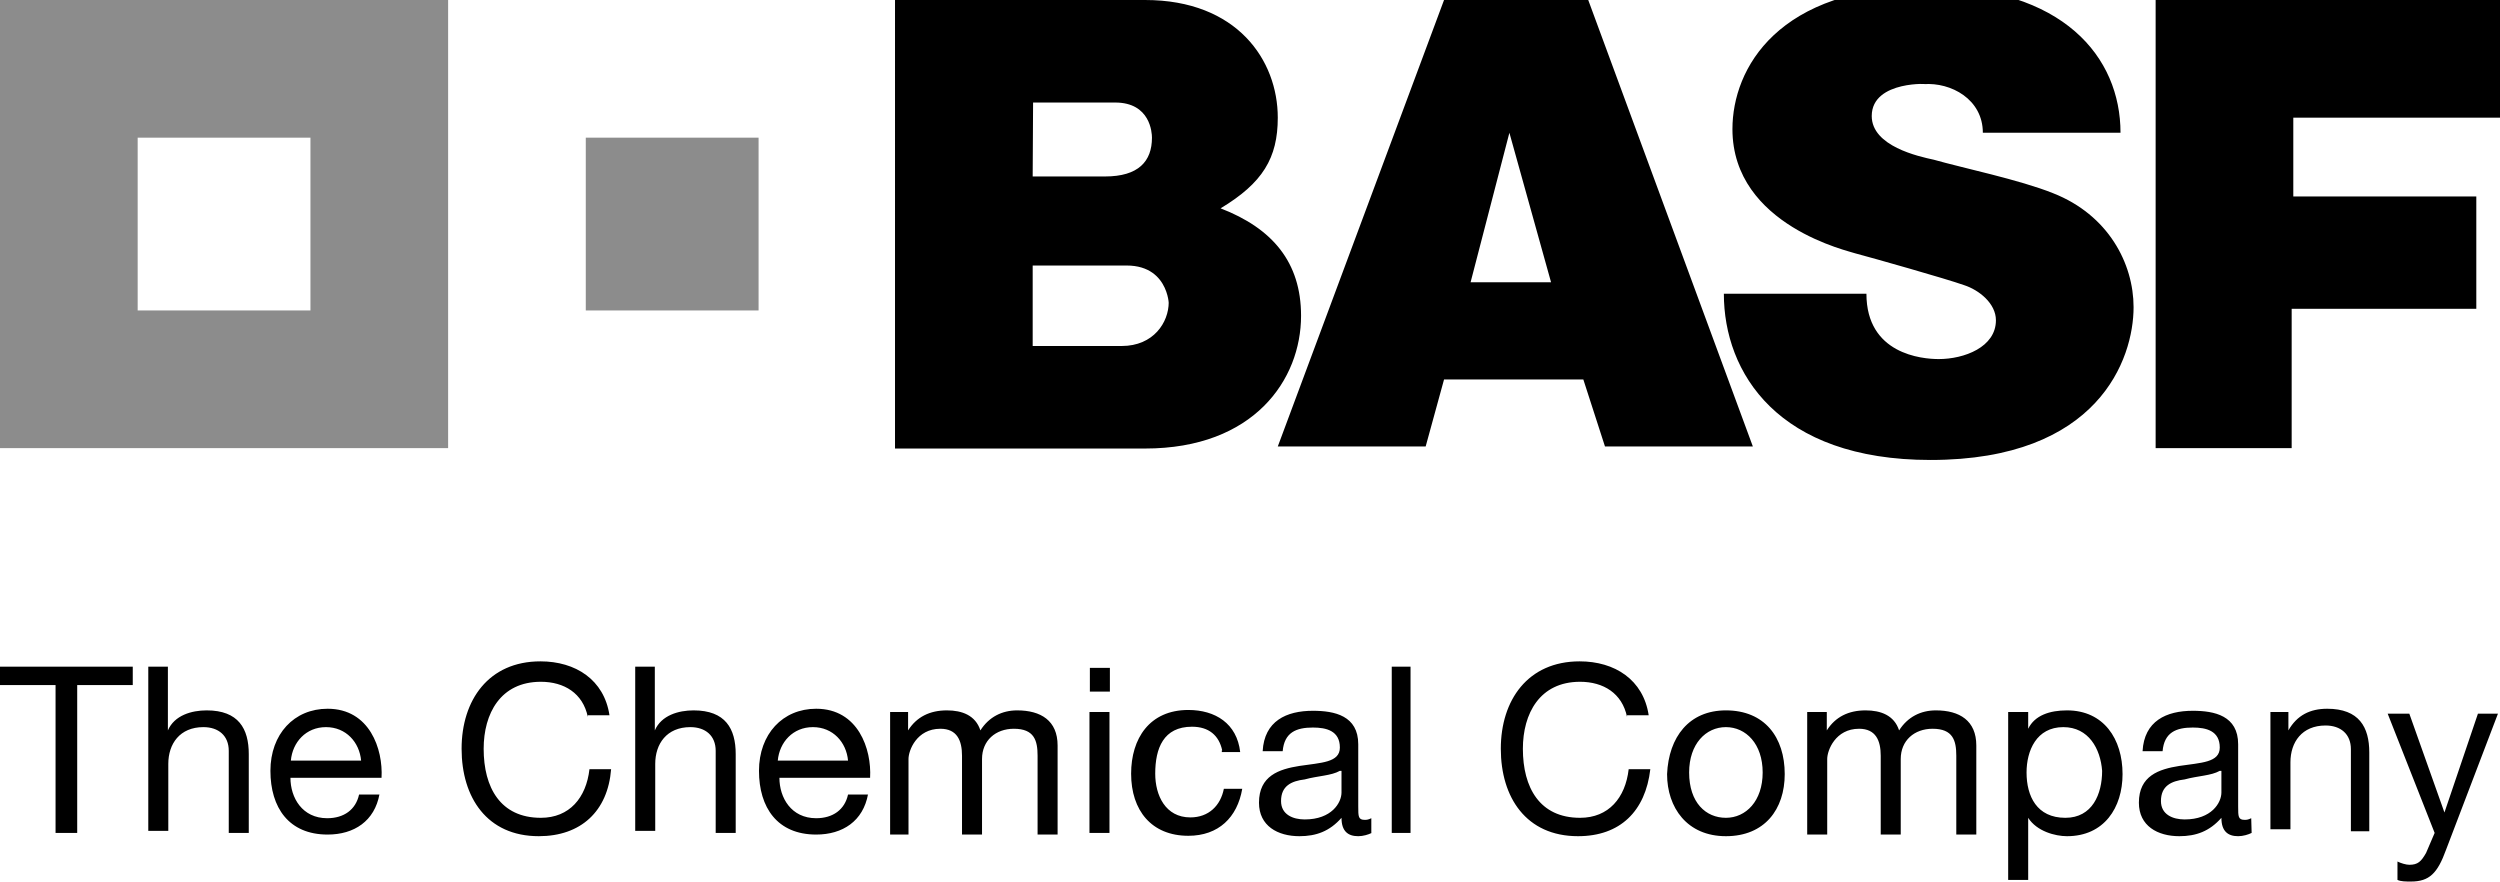 <svg xmlns="http://www.w3.org/2000/svg" viewBox="0 288.1 612 215.8"><path d="M13.6 455.8H0v-4.5h32.5v4.5H18.9V492h-5.3v-36.2M36.2 451.3h4.9v15.6c1.6-3.7 5.8-4.9 9.5-4.9 7.8 0 10.3 4.5 10.3 10.7V492H56v-20.1c0-3.7-2.5-5.8-6.2-5.8-5.8 0-8.6 4.1-8.6 9v16.4h-4.9v-40.2h-.1zM143.9 463.6c-1.2-5.8-5.8-8.6-11.5-8.6-9.9 0-14 7.8-14 16.4 0 9.5 4.1 16.9 14 16.9 7 0 11.1-4.9 11.9-11.9h5.3c-.8 10.3-7.4 16.4-17.7 16.4-12.7 0-18.9-9.5-18.9-21.4 0-11.9 6.6-21.4 19.3-21.4 8.6 0 15.6 4.5 16.9 13.2h-5.3v.4zM155.4 451.3h4.9v15.6c1.6-3.7 5.8-4.9 9.5-4.9 7.8 0 10.3 4.5 10.3 10.7V492h-4.9v-20.1c0-3.7-2.5-5.8-6.2-5.8-5.8 0-8.6 4.1-8.6 9v16.4h-4.9v-40.2h-.1zM217.8 462.4h4.5v4.5c2.1-3.3 5.3-4.9 9.5-4.9 3.7 0 7 1.2 8.2 4.9 2.1-3.3 5.3-4.9 9-4.9 5.8 0 9.9 2.5 9.9 8.6v21.8H254v-19.3c0-3.7-.8-6.6-5.8-6.6-4.5 0-7.8 2.9-7.8 7.4v18.5h-4.9v-19.3c0-3.7-1.2-6.6-5.3-6.6-5.8 0-7.8 5.3-7.8 7.4v18.5h-4.5v-30h-.1zM299.2 471.8c-.8-3.7-3.3-5.8-7.4-5.8-7 0-9 5.3-9 11.5 0 5.3 2.5 10.7 8.6 10.7 4.5 0 7.4-2.9 8.2-7h4.5c-1.2 7-5.8 11.5-13.2 11.5-9 0-14-6.2-14-15.2 0-8.6 4.5-15.6 14-15.6 6.6 0 11.9 3.3 12.7 10.3h-4.5v-.4h.1zM340.7 451.3h4.6V492h-4.6v-40.7M398.3 463.6c-1.2-5.8-5.8-8.6-11.5-8.6-9.9 0-14 7.8-14 16.4 0 9.5 4.1 16.9 14 16.9 7 0 11.1-4.9 11.9-11.9h5.3c-1.2 10.3-7.4 16.4-17.7 16.4-12.7 0-18.9-9.5-18.9-21.4 0-11.9 6.6-21.4 19.3-21.4 8.6 0 15.6 4.5 16.9 13.2h-5.3v.4zM442.7 462.4h4.5v4.5c2.1-3.3 5.3-4.9 9.5-4.9 3.7 0 7 1.2 8.2 4.9 2.1-3.3 5.3-4.9 9-4.9 5.8 0 9.9 2.5 9.9 8.6v21.8h-4.9v-19.3c0-3.7-.8-6.6-5.8-6.6-4.5 0-7.8 2.9-7.8 7.4v18.5h-4.9v-19.3c0-3.7-1.2-6.6-5.3-6.6-5.8 0-7.8 5.3-7.8 7.4v18.5h-4.9v-30h.3zM555.7 462.4h4.5v4.5c2.1-3.7 5.3-5.3 9.5-5.3 7.8 0 10.3 4.5 10.3 10.7v19.3h-4.5v-20.1c0-3.7-2.5-5.8-6.2-5.8-5.8 0-8.6 4.1-8.6 9v16.4h-4.9v-28.7h-.1zM598.8 496.1c-2.1 5.8-4.1 7.8-8.6 7.8-1.2 0-2.5 0-3.3-.4V499c.8.4 2.1.8 2.9.8 2.1 0 2.9-.8 4.1-2.9l2.1-4.9-11.5-29.2h5.3l8.6 24.2 8.2-24.2h4.9l-12.7 33.3zM92.9 482.5c-1.2 6.6-6.2 9.9-12.7 9.9-9.5 0-14-6.6-14-15.6s5.8-15.2 14-15.2c10.3 0 13.6 9.9 13.2 16.9H71.1c0 4.9 2.9 9.9 9 9.9 4.1 0 7-2.1 7.8-5.8h5v-.1zm-4.5-8.2c-.4-4.5-3.7-8.2-8.6-8.2s-8.2 3.7-8.6 8.2h17.2zM212.5 482.5c-1.2 6.6-6.2 9.9-12.7 9.9-9.5 0-14-6.6-14-15.6s5.8-15.2 14-15.2c10.3 0 13.6 9.9 13.2 16.9h-22.2c0 4.9 2.9 9.9 9 9.9 4.1 0 7-2.1 7.8-5.8h4.9v-.1zm-4.9-8.2c-.4-4.5-3.7-8.2-8.6-8.2-4.9 0-8.2 3.7-8.6 8.2h17.2zM271.7 457.4h-4.9v-5.8h4.9v5.8zm-5 5h4.9V492h-4.9v-29.6zM335.8 492c-.8.4-2.1.8-3.3.8-2.5 0-4.1-1.2-4.1-4.5-2.9 3.3-6.2 4.5-10.3 4.5-5.3 0-9.9-2.5-9.9-8.2 0-6.6 4.9-8.2 9.9-9 5.3-.8 9.9-.8 9.9-4.5 0-4.1-3.3-4.9-6.6-4.9-4.1 0-7 1.2-7.4 5.8h-4.9c.4-7.4 5.8-9.9 12.3-9.9 5.3 0 11.1 1.2 11.1 8.2v15.2c0 2.5 0 3.3 1.6 3.3.4 0 .8 0 1.6-.4v3.6h.1zm-7.8-15.2c-2.1 1.2-5.3 1.2-8.6 2.1-3.3.4-5.8 1.6-5.8 5.3 0 3.3 2.9 4.5 5.8 4.5 6.6 0 9-4.1 9-6.6v-5.3h-.4zM422.5 462c9.5 0 14.4 6.6 14.4 15.6 0 8.6-4.9 15.2-14.4 15.2s-14.4-7-14.4-15.2c.4-9.1 5.4-15.6 14.4-15.6zm0 26.3c4.9 0 9-4.1 9-11.1s-4.1-11.1-9-11.1-9 4.1-9 11.1c0 7.4 4.1 11.1 9 11.1zM491.6 462.4h4.9v4.1c1.6-3.3 5.3-4.5 9.5-4.5 9 0 13.6 7 13.6 15.6 0 8.2-4.5 15.2-13.6 15.2-2.9 0-7.4-1.2-9.5-4.5v15.2h-4.9v-41.1zm13.5 3.7c-6.6 0-9 5.8-9 11.1 0 5.8 2.5 11.1 9.5 11.1 6.6 0 9-5.8 9-11.5-.4-5.4-3.3-10.7-9.5-10.7zM551.2 492c-.8.4-2.1.8-3.3.8-2.5 0-4.1-1.2-4.1-4.5-2.9 3.3-6.2 4.5-10.3 4.5-5.3 0-9.9-2.5-9.9-8.2 0-6.6 4.9-8.2 9.9-9 5.3-.8 9.9-.8 9.9-4.5 0-4.1-3.3-4.9-6.6-4.9-4.1 0-7 1.2-7.4 5.8h-4.9c.4-7.4 5.8-9.9 12.3-9.9 5.3 0 11.1 1.2 11.1 8.2v15.2c0 2.5 0 3.3 1.6 3.3.4 0 .8 0 1.6-.4l.1 3.6zm-7.8-15.2c-2.1 1.2-5.3 1.2-8.6 2.1-3.3.4-5.8 1.6-5.8 5.3 0 3.3 2.9 4.5 5.8 4.5 6.6 0 9-4.1 9-6.6v-5.3h-.4z"/><g><path d="M219.1 288.1h61.2c22.6 0 32.5 14.8 32.5 28.8 0 9.9-3.7 16-14 22.2 12.7 4.9 19.7 13.2 19.7 26.3 0 15.6-11.5 32.5-38.2 32.5h-61.2V288.1zm33.3 84.7h22.2c7.8 0 11.5-5.8 11.5-10.7 0 2.5.8-9-10.3-9h-23v19.7h-.4zm.4-41.5h17.7c8.2 0 11.5-3.7 11.5-9.5 0-1.2-.4-8.6-9-8.6h-20.1l-.1 18.1zM353.5 288.1h35.3l40.3 109.3h-36.2l-5.3-16.4h-34.1l-4.5 16.4h-36.2l40.7-109.3zm16 32.5l-9.5 36.6h19.7l-10.2-36.6zM485.4 320.6h33.7c0-18.5-14-35.8-47.3-35.8-36.6 0-47.7 20.1-47.7 34.9 0 23.8 29.2 30 30 30.4 4.5 1.2 22.2 6.2 26.7 7.8 3.7 1.2 7.8 4.5 7.8 8.6 0 6.6-7.8 9.5-14 9.5-4.1 0-17.7-1.2-17.7-16H422c0 19.3 13.2 40.7 50.6 40.7 41.1 0 49.7-24.7 49.7-37.4 0-10.7-6.2-22.6-19.7-27.9-8.2-3.3-22.2-6.2-29.2-8.2-3.7-.8-15.2-3.3-15.2-10.7 0-9 15.2-7.8 12.7-7.8 6.7-.5 14.5 3.7 14.5 11.9zM527.7 288.1H612v28.8h-50.6v19.3h44.8v27.5H561v34.1h-33.3"/></g><path fill="#8C8C8C" d="M0 288.1v109.7h109.7V288.1H0zm76 76H33.7v-42.3H76v42.3zM143.4 321.8h42.3v42.3h-42.3z"/></svg>
